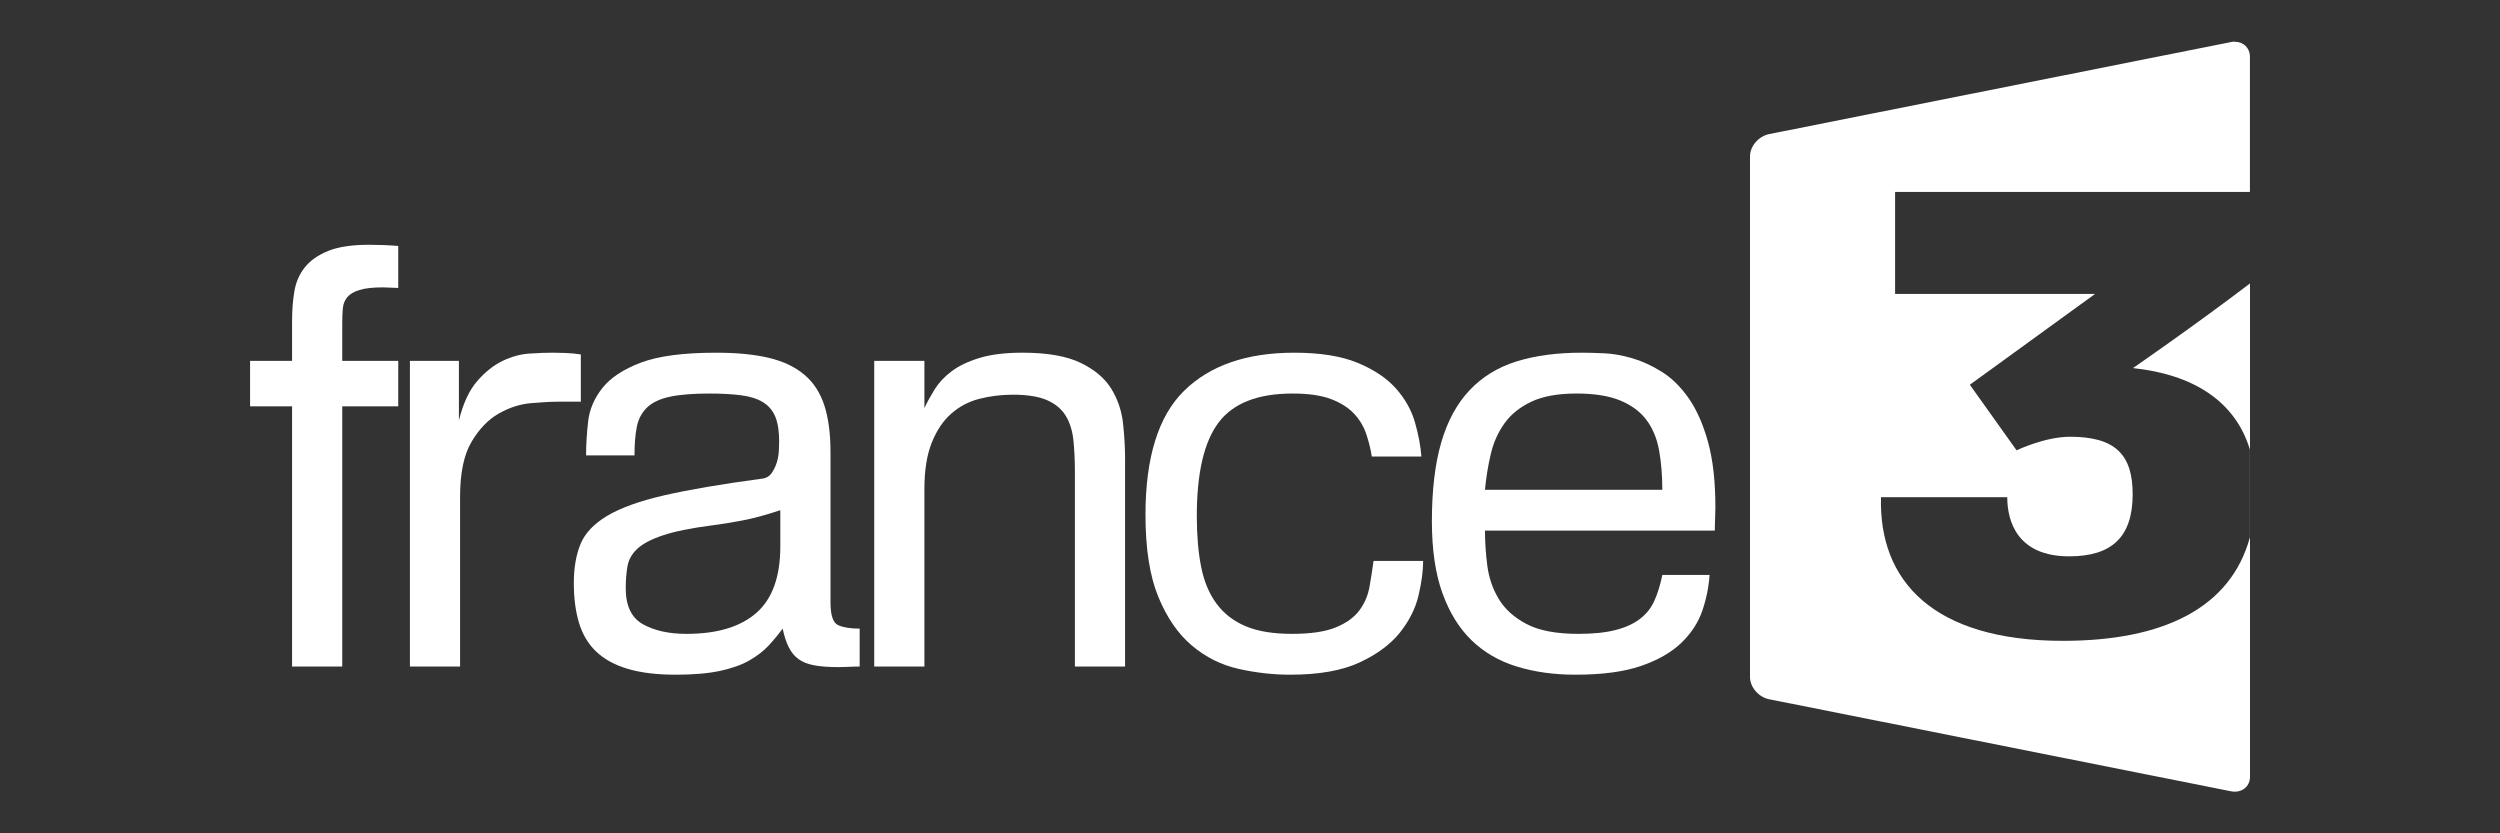 <?xml version="1.0" encoding="UTF-8" standalone="no"?>
<!-- Generator: Adobe Illustrator 15.0.0, SVG Export Plug-In . SVG Version: 6.00 Build 0)  -->

<svg
   xmlns:dc="http://purl.org/dc/elements/1.1/"
   xmlns:cc="http://creativecommons.org/ns#"
   xmlns:rdf="http://www.w3.org/1999/02/22-rdf-syntax-ns#"
   xmlns:svg="http://www.w3.org/2000/svg"
   xmlns="http://www.w3.org/2000/svg"
   xmlns:xlink="http://www.w3.org/1999/xlink"
   xmlns:sodipodi="http://sodipodi.sourceforge.net/DTD/sodipodi-0.dtd"
   xmlns:inkscape="http://www.inkscape.org/namespaces/inkscape"
   version="1.1"
   id="Calque_1"
   x="0px"
   y="0px"
   width="30"
   height="10"
   viewBox="-0.5 -7.721 30 10"
   enable-background="new -0.5 -7.721 3660.501 1389.387"
   xml:space="preserve"
   inkscape:version="0.48.4 r9939"
   sodipodi:docname="3.svg"><rect x="-0.5" y="-7.721" width="30" height="10" fill="#333333" stroke="none"/><defs
     id="defs227"><linearGradient
       inkscape:collect="always"
       xlink:href="#SVGID_7_"
       id="linearGradient3324"
       gradientUnits="userSpaceOnUse"
       gradientTransform="matrix(1,0,0,-1,4,1384.387)"
       x1="1482.236"
       y1="1359.961"
       x2="1551.523"
       y2="568.006" /><linearGradient
       inkscape:collect="always"
       xlink:href="#SVGID_8_"
       id="linearGradient3326"
       gradientUnits="userSpaceOnUse"
       gradientTransform="matrix(1,0,0,-1,4,1384.387)"
       x1="1577.625"
       y1="1228.632"
       x2="1577.625"
       y2="739.923" /><linearGradient
       id="SVGID_8_"
       gradientUnits="userSpaceOnUse"
       x1="1577.625"
       y1="1228.632"
       x2="1577.625"
       y2="739.923"
       gradientTransform="matrix(1,0,0,-1,4,1384.387)"><stop
         offset="0.5"
         style="stop-color:#FFFFFF"
         id="stop157" /><stop
         offset="1"
         style="stop-color:#BFBFBF"
         id="stop159" /></linearGradient><linearGradient
       inkscape:collect="always"
       xlink:href="#SVGID_8_"
       id="linearGradient3332"
       gradientUnits="userSpaceOnUse"
       gradientTransform="matrix(1,0,0,-1,4,1384.387)"
       x1="1577.625"
       y1="1228.632"
       x2="1577.625"
       y2="739.923" /><linearGradient
       inkscape:collect="always"
       xlink:href="#SVGID_7_"
       id="linearGradient3350"
       gradientUnits="userSpaceOnUse"
       gradientTransform="matrix(1,0,0,-1,4,1384.387)"
       x1="1482.236"
       y1="1359.961"
       x2="1551.523"
       y2="568.006" /><linearGradient
       gradientTransform="matrix(1,0,0,-1,4,1384.387)"
       y2="568.006"
       x2="1551.523"
       y1="1359.961"
       x1="1482.236"
       gradientUnits="userSpaceOnUse"
       id="SVGID_7_"><stop
         id="stop132"
         style="stop-color:#649DCB"
         offset="0" /><stop
         id="stop134"
         style="stop-color:#619BCA"
         offset="0.007" /><stop
         id="stop136"
         style="stop-color:#4C8FC7"
         offset="0.056" /><stop
         id="stop138"
         style="stop-color:#3F88C6"
         offset="0.104" /><stop
         id="stop140"
         style="stop-color:#3B86C5"
         offset="0.15" /><stop
         id="stop142"
         style="stop-color:#488CC6"
         offset="0.297" /><stop
         id="stop144"
         style="stop-color:#6199C9"
         offset="0.5" /><stop
         id="stop146"
         style="stop-color:#5193C7"
         offset="0.638" /><stop
         id="stop148"
         style="stop-color:#2882C2"
         offset="0.906" /><stop
         id="stop150"
         style="stop-color:#187CC0"
         offset="1" /></linearGradient><linearGradient
       inkscape:collect="always"
       xlink:href="#SVGID_7_"
       id="linearGradient3364"
       gradientUnits="userSpaceOnUse"
       gradientTransform="matrix(1,0,0,-1,4,1384.387)"
       x1="1482.236"
       y1="1359.961"
       x2="1551.523"
       y2="568.006" /></defs><sodipodi:namedview
     pagecolor="#ffffff"
     bordercolor="#666666"
     borderopacity="1"
     objecttolerance="10"
     gridtolerance="10"
     guidetolerance="10"
     inkscape:pageopacity="0"
     inkscape:pageshadow="2"
     inkscape:window-width="1600"
     inkscape:window-height="841"
     id="namedview225"
     showgrid="false"
     inkscape:zoom="8.6788376"
     inkscape:cx="66.3741"
     inkscape:cy="7.0542204"
     inkscape:window-x="0"
     inkscape:window-y="27"
     inkscape:window-maximized="1"
     inkscape:current-layer="Calque_1" /><g
     id="Calque_3"
     transform="matrix(0.014,0,0,0.014,2.473,-18.968)"
     style="fill:#ffffff;stroke:none"><path
       style="fill:#ffffff;stroke:none"
       inkscape:connector-curvature="0"
       id="path6"
       d="m 81,1151.666 v 223 H 38 v -223 H 2 v -39 h 36 v -34.5 c 0,-9 0.664,-17.414 2,-25.25 1.328,-7.828 4.328,-14.664 9,-20.5 4.664,-5.828 11.328,-10.5 20,-14 8.664,-3.5 20.328,-5.25 35,-5.25 4,0 8.164,0.086 12.5,0.25 4.328,0.172 8.5,0.422 12.5,0.75 v 36 c -2,0 -4.172,-0.078 -6.5,-0.25 -2.336,-0.164 -4.5,-0.25 -6.5,-0.25 -8.672,0 -15.422,0.75 -20.25,2.25 -4.836,1.5 -8.336,3.586 -10.5,6.25 -2.172,2.672 -3.422,5.836 -3.75,9.5 -0.336,3.672 -0.5,7.836 -0.5,12.5 v 32.5 h 48 v 39 H 81 z" /><path
       style="fill:#ffffff;stroke:none"
       inkscape:connector-curvature="0"
       id="path8"
       d="m 265.999,1147.666 c -6,0 -13.75,0.422 -23.25,1.25 -9.5,0.836 -18.75,3.836 -27.75,9 -9,5.172 -16.75,13.25 -23.25,24.25 -6.5,11 -9.75,26.672 -9.75,47 v 145.5 h -43 v -262 h 42 v 51 c 3.664,-14.664 8.914,-25.914 15.75,-33.75 6.828,-7.828 14.078,-13.578 21.75,-17.25 7.664,-3.664 15.328,-5.75 23,-6.25 7.664,-0.5 14.328,-0.75 20,-0.75 2.664,0 6.328,0.086 11,0.25 4.664,0.172 9,0.586 13,1.25 v 40.5 h -19.5 z" /><path
       style="fill:#ffffff;stroke:none"
       inkscape:connector-curvature="0"
       id="path10"
       d="m 515.492,1374.916 c -3,0.164 -6,0.25 -9,0.25 -8.336,0 -15.25,-0.5 -20.75,-1.5 -5.5,-1 -10,-2.75 -13.5,-5.25 -3.5,-2.5 -6.336,-5.914 -8.5,-10.25 -2.172,-4.328 -3.922,-9.664 -5.25,-16 -3.672,5 -7.672,9.836 -12,14.5 -4.336,4.672 -9.836,8.922 -16.5,12.75 -6.672,3.836 -15.086,6.828 -25.25,9 -10.172,2.164 -22.75,3.25 -37.75,3.25 -16.336,0 -30.086,-1.672 -41.25,-5 -11.172,-3.328 -20.172,-8.25 -27,-14.75 -6.836,-6.5 -11.75,-14.664 -14.75,-24.5 -3,-9.828 -4.5,-21.25 -4.5,-34.25 0,-13 1.914,-24.164 5.75,-33.5 3.828,-9.328 11.5,-17.414 23,-24.25 11.5,-6.828 27.75,-12.664 48.75,-17.5 21,-4.828 48.828,-9.578 83.5,-14.25 3.664,-0.328 6.5,-1.914 8.5,-4.75 2,-2.828 3.5,-5.914 4.5,-9.25 1,-3.328 1.578,-6.664 1.75,-10 0.164,-3.328 0.25,-6 0.25,-8 0,-8.664 -1.086,-15.664 -3.25,-21 -2.172,-5.328 -5.672,-9.5 -10.5,-12.5 -4.836,-3 -11.086,-5 -18.75,-6 -7.672,-1 -16.836,-1.5 -27.5,-1.5 -14,0 -25.25,0.922 -33.75,2.75 -8.5,1.836 -15,4.922 -19.5,9.25 -4.5,4.336 -7.422,9.836 -8.75,16.5 -1.336,6.672 -2,14.836 -2,24.5 h -41.5 c 0,-9 0.578,-18.664 1.75,-29 1.164,-10.328 5.25,-19.914 12.25,-28.75 7,-8.828 18,-16.078 33,-21.75 15,-5.664 36.5,-8.5 64.5,-8.5 18,0 33.164,1.5 45.5,4.5 12.328,3 22.414,7.836 30.25,14.5 7.828,6.672 13.5,15.422 17,26.25 3.5,10.836 5.25,24.086 5.25,39.75 v 129 c 0,11 2.164,17.5 6.5,19.5 4.328,2 10.5,3 18.5,3 v 32.5 c -3,0 -6,0.078 -9,0.25 z m -59,-134.25 c -12,4 -22.75,6.922 -32.25,8.75 -9.5,1.836 -18.25,3.25 -26.25,4.25 -18,2.336 -32,5.172 -42,8.5 -10,3.336 -17.336,7.172 -22,11.5 -4.672,4.336 -7.5,9.336 -8.5,15 -1,5.672 -1.5,12 -1.5,19 0,15 4.914,25.25 14.75,30.75 9.828,5.5 22.25,8.25 37.25,8.25 26.328,0 46.328,-6 60,-18 13.664,-12 20.5,-31 20.5,-57 v -31 z" /><path
       style="fill:#ffffff;stroke:none"
       inkscape:connector-curvature="0"
       id="path12"
       d="m 708.989,1374.666 v -166.5 c 0,-10 -0.422,-19.078 -1.25,-27.25 -0.836,-8.164 -3,-15.164 -6.5,-21 -3.5,-5.828 -8.836,-10.328 -16,-13.5 -7.172,-3.164 -16.922,-4.75 -29.25,-4.75 -10,0 -19.586,1.172 -28.75,3.5 -9.172,2.336 -17.25,6.586 -24.25,12.75 -7,6.172 -12.586,14.5 -16.75,25 -4.172,10.5 -6.25,23.75 -6.25,39.75 v 152 h -43 v -262 h 43 v 40.5 c 2.328,-5 5.25,-10.328 8.75,-16 3.5,-5.664 8.328,-10.828 14.5,-15.5 6.164,-4.664 14.164,-8.5 24,-11.5 9.828,-3 22.078,-4.5 36.75,-4.5 21.328,0 38,2.922 50,8.75 12,5.836 20.75,13.25 26.25,22.25 5.5,9 8.828,18.836 10,29.5 1.164,10.672 1.75,20.672 1.75,30 v 178.5 h -43 z" /><path
       style="fill:#ffffff;stroke:none"
       inkscape:connector-curvature="0"
       id="path14"
       d="m 1003.485,1313.916 c -2.673,11.172 -8,21.75 -16,31.75 -8,10 -19.5,18.5 -34.5,25.5 -15,7 -34.836,10.5 -59.5,10.5 -14.673,0 -29.423,-1.672 -44.25,-5 -14.836,-3.328 -28.173,-10 -40,-20 -11.836,-10 -21.423,-23.914 -28.75,-41.75 -7.336,-17.828 -11,-41.25 -11,-70.25 0,-49.328 11.077,-84.828 33.25,-106.5 22.164,-21.664 53.577,-32.5 94.25,-32.5 22.327,0 40.5,2.922 54.5,8.75 14,5.836 24.914,13.172 32.75,22 7.827,8.836 13.25,18.5 16.25,29 3,10.5 4.827,20.25 5.5,29.25 h -42.5 c -1,-6.328 -2.586,-12.75 -4.75,-19.25 -2.173,-6.5 -5.673,-12.328 -10.5,-17.5 -4.836,-5.164 -11.423,-9.328 -19.75,-12.5 -8.336,-3.164 -19.336,-4.75 -33,-4.75 -29.673,0 -50.75,8.25 -63.25,24.75 -12.5,16.5 -18.75,43.25 -18.75,80.25 0,16.672 1.25,31.25 3.75,43.75 2.5,12.5 6.914,23 13.25,31.5 6.327,8.5 14.664,14.922 25,19.25 10.327,4.336 23.5,6.5 39.5,6.5 16,0 28.5,-1.828 37.5,-5.5 9,-3.664 15.75,-8.5 20.25,-14.5 4.5,-6 7.414,-12.75 8.75,-20.25 1.327,-7.5 2.5,-14.914 3.5,-22.25 h 42.5 c 0,8.672 -1.336,18.586 -4,29.75 z" /><path
       style="fill:#ffffff;stroke:none"
       inkscape:connector-curvature="0"
       id="path16"
       d="m 1257.729,1248.166 c -0.172,3.336 -0.25,6.672 -0.25,10 h -197 c 0,9.672 0.664,19.672 2,30 1.328,10.336 4.578,19.836 9.75,28.5 5.164,8.672 13.078,15.836 23.75,21.5 10.664,5.672 25.5,8.5 44.5,8.5 12.664,0 23.25,-1.078 31.75,-3.25 8.5,-2.164 15.5,-5.328 21,-9.5 5.5,-4.164 9.664,-9.414 12.5,-15.75 2.828,-6.328 5.078,-13.664 6.75,-22 h 40.5 c -0.672,10.336 -2.75,20.586 -6.25,30.75 -3.5,10.172 -9.5,19.336 -18,27.5 -8.5,8.172 -20,14.75 -34.5,19.75 -14.5,5 -33.25,7.5 -56.25,7.5 -18.336,0 -35.086,-2.336 -50.25,-7 -15.172,-4.664 -28.086,-12.164 -38.75,-22.5 -10.672,-10.328 -19,-23.828 -25,-40.5 -6,-16.664 -9,-37.164 -9,-61.5 0,-26.664 2.664,-49.164 8,-67.5 5.328,-18.328 13.414,-33.25 24.25,-44.75 10.828,-11.5 24.25,-19.75 40.25,-24.75 16,-5 34.664,-7.5 56,-7.5 5,0 11.328,0.172 19,0.5 7.664,0.336 15.75,1.75 24.25,4.25 8.5,2.5 17,6.422 25.5,11.75 8.5,5.336 16.164,12.922 23,22.75 6.828,9.836 12.328,22.336 16.5,37.5 4.164,15.172 6.25,33.75 6.25,55.75 0,3.336 -0.086,6.672 -0.25,10 z m -48,-58.75 c -1.836,-10.164 -5.422,-18.828 -10.75,-26 -5.336,-7.164 -12.836,-12.75 -22.5,-16.75 -9.672,-4 -22.172,-6 -37.5,-6 -16,0 -28.922,2.336 -38.75,7 -9.836,4.672 -17.5,10.836 -23,18.5 -5.5,7.672 -9.422,16.422 -11.75,26.25 -2.336,9.836 -4,20.086 -5,30.75 h 152 c 0,-12.328 -0.922,-23.578 -2.75,-33.75 z" /></g><path
     style="fill:#ffffff;stroke:none"
     d="m 26.316,-7.221 c -0.015,3.4e-5 -0.03,0 -0.046,0.005 l -5.54,1.104 C 20.603,-6.086 20.5,-5.967 20.5,-5.845 l 0,6.249 c 0,0.121 0.103,0.241 0.23,0.266 L 26.27,1.774 C 26.397,1.8 26.5,1.721 26.5,1.6 l 0,-5.92 c -0.662,0.504 -1.404,1.016 -1.405,1.016 0.714,0.075 1.226,0.39 1.404,0.978 l 0,1.053 c -0.232,0.848 -1.038,1.242 -2.243,1.242 -1.557,0 -2.212,-0.718 -2.184,-1.724 l 1.515,0 c 0,0.296 0.126,0.71 0.743,0.71 0.509,0 0.762,-0.229 0.762,-0.746 0,-0.477 -0.212,-0.689 -0.751,-0.689 -0.304,0 -0.642,0.163 -0.642,0.163 l -0.561,-0.787 c 0,0 1.498,-1.087 1.503,-1.09 l -2.4,0 0,-1.224 4.258,0 0,-1.623 c 0,-0.106 -0.079,-0.18 -0.184,-0.179 z"
     id="path127"
     inkscape:connector-curvature="0" /></svg>